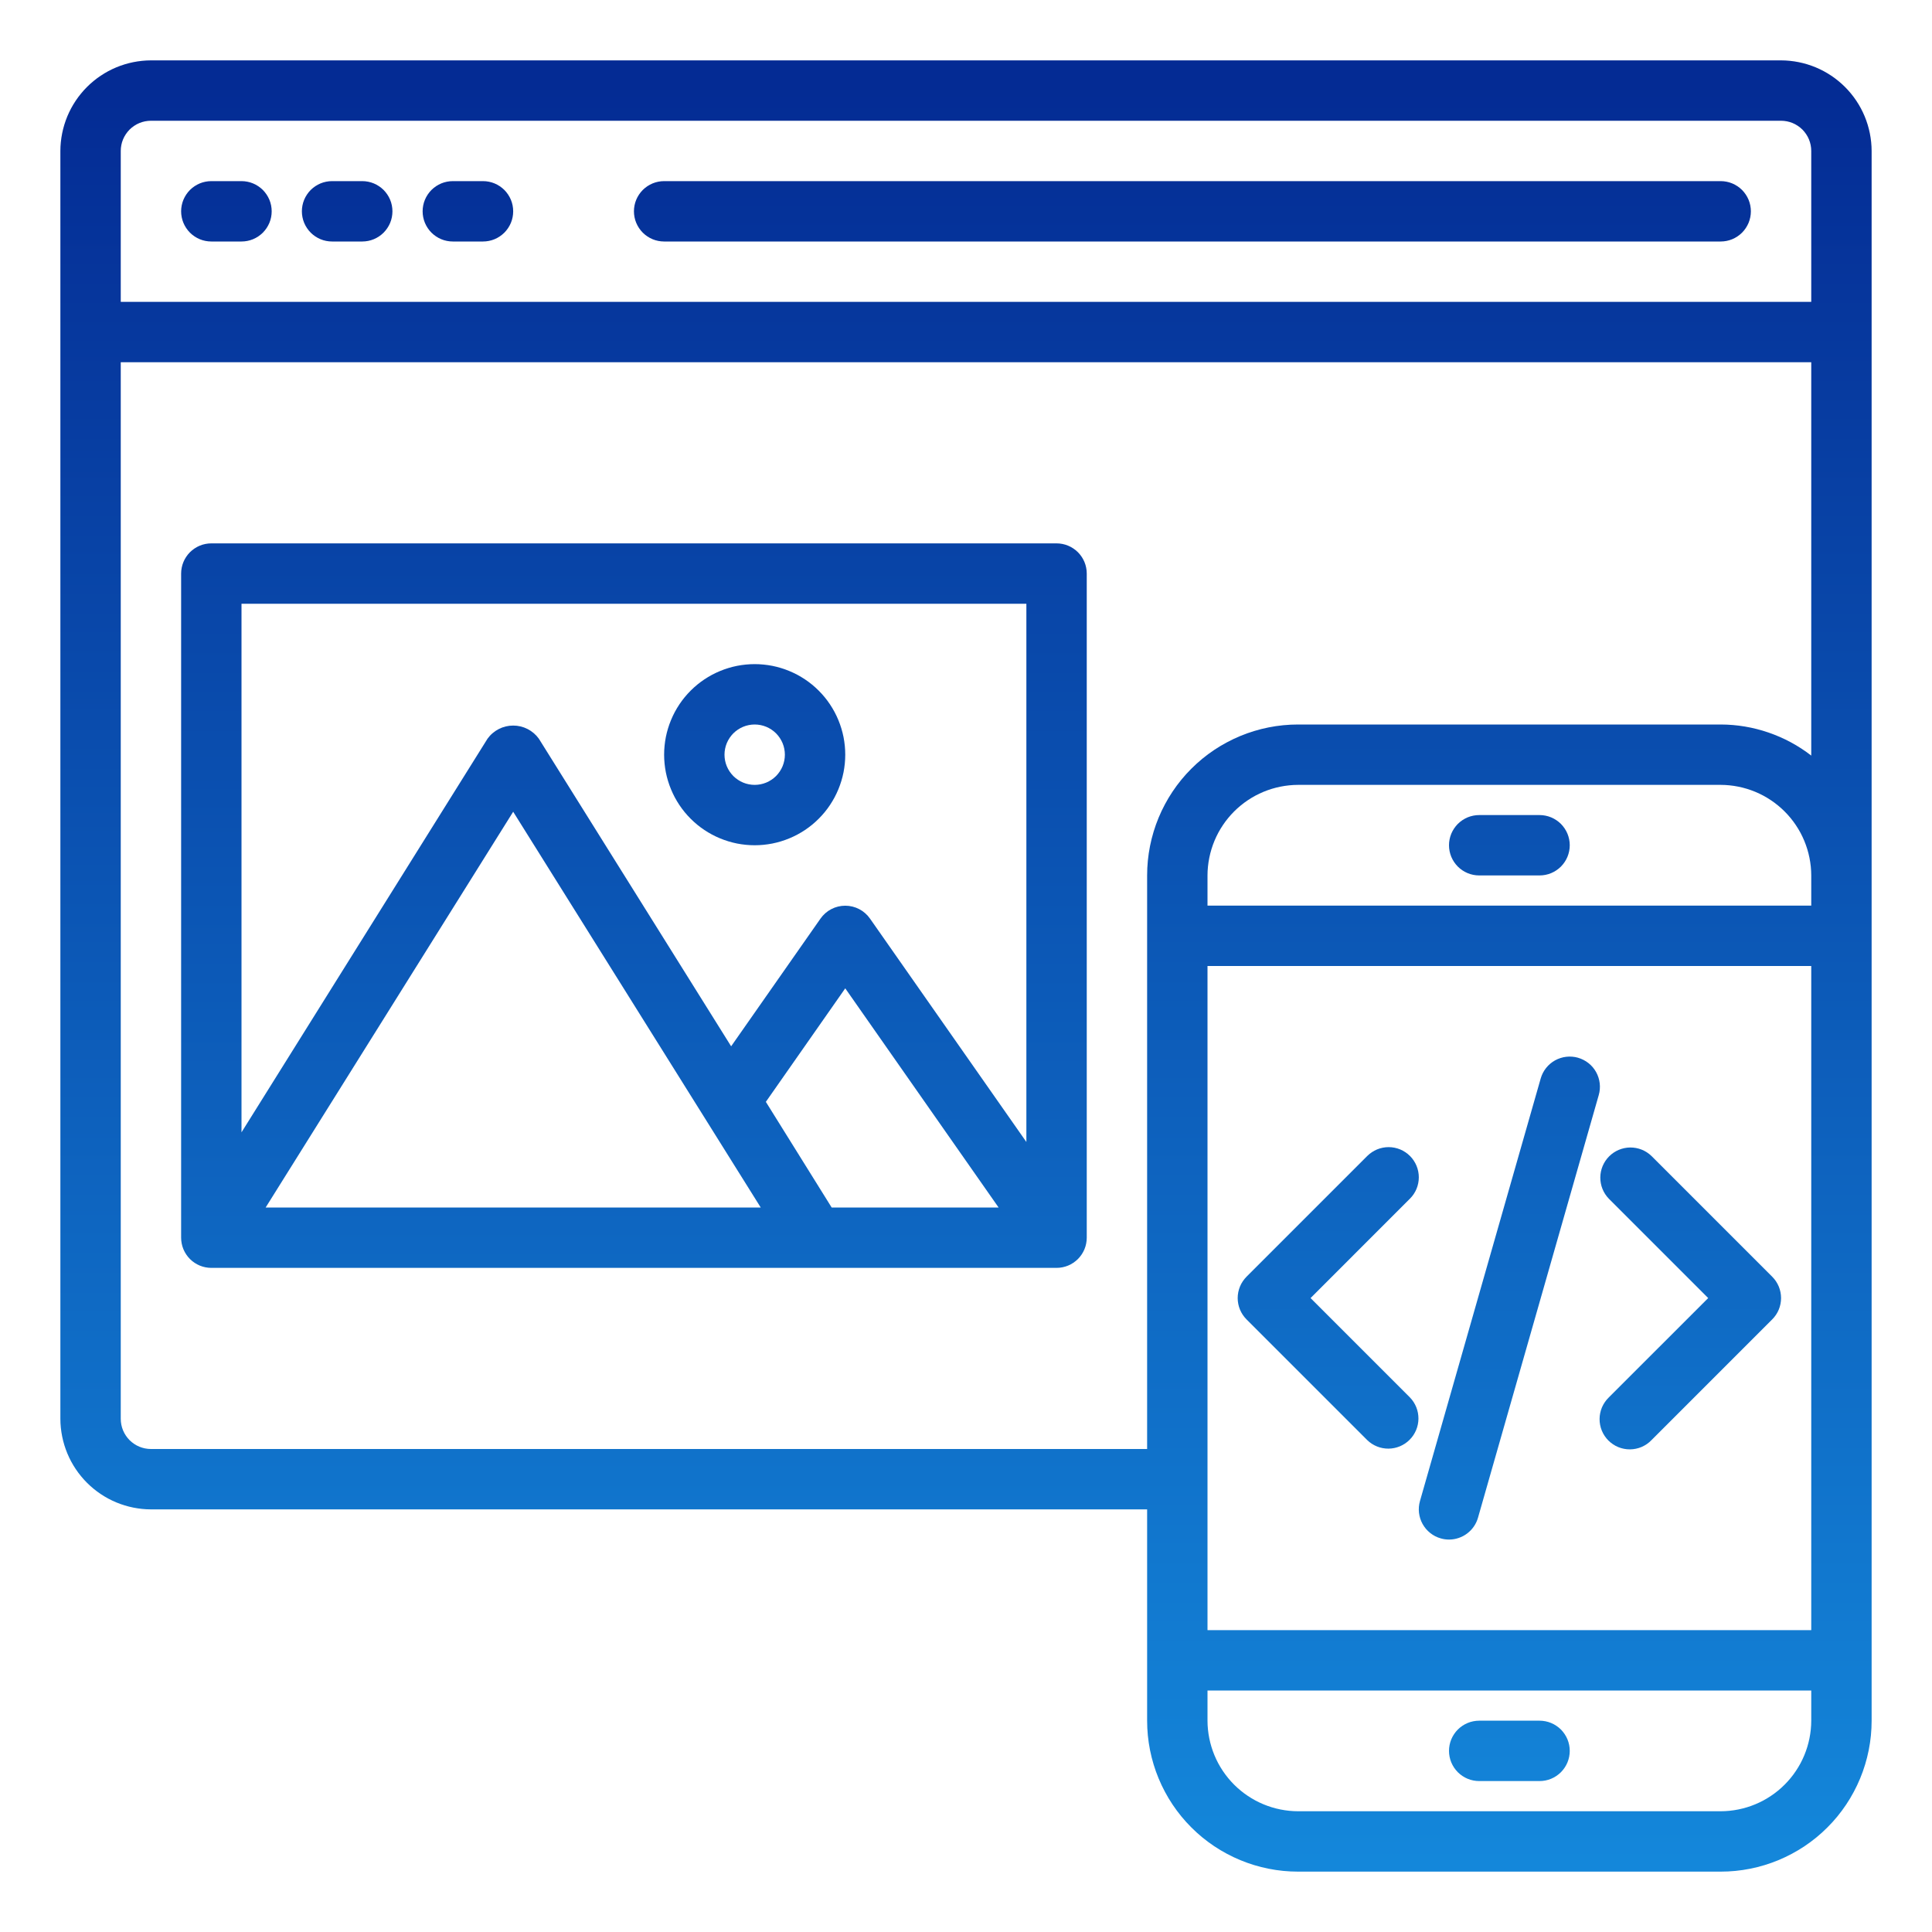<?xml version="1.0" encoding="UTF-8"?> <svg xmlns="http://www.w3.org/2000/svg" xmlns:xlink="http://www.w3.org/1999/xlink" width="500" zoomAndPan="magnify" viewBox="0 0 375 375" height="500" preserveAspectRatio="xMidYMid meet" version="1.0"><defs><clipPath id="55a2ae2c8c"><path d="M 11 11 L 364 11 L 364 364 L 11 364 Z M 11 11 " clip-rule="nonzero"></path></clipPath><clipPath id="f6389f8493"><path d="M 345.703 11.719 L 29.297 11.719 C 28.723 11.719 28.148 11.75 27.574 11.809 C 27.004 11.867 26.434 11.953 25.871 12.066 C 25.309 12.18 24.75 12.32 24.199 12.488 C 23.648 12.656 23.109 12.852 22.578 13.07 C 22.047 13.293 21.527 13.539 21.02 13.809 C 20.516 14.082 20.02 14.379 19.543 14.699 C 19.066 15.016 18.605 15.359 18.16 15.727 C 17.715 16.09 17.289 16.477 16.883 16.883 C 16.477 17.289 16.09 17.715 15.727 18.16 C 15.359 18.605 15.016 19.066 14.699 19.543 C 14.379 20.02 14.082 20.516 13.809 21.02 C 13.539 21.527 13.293 22.047 13.07 22.578 C 12.852 23.109 12.656 23.648 12.488 24.199 C 12.32 24.75 12.18 25.309 12.066 25.871 C 11.953 26.434 11.867 27.004 11.809 27.574 C 11.75 28.148 11.719 28.723 11.719 29.297 L 11.719 275.391 C 11.719 275.965 11.75 276.539 11.809 277.113 C 11.867 277.684 11.953 278.254 12.066 278.816 C 12.18 279.379 12.32 279.938 12.488 280.488 C 12.656 281.039 12.852 281.578 13.07 282.109 C 13.293 282.641 13.539 283.16 13.809 283.668 C 14.082 284.172 14.379 284.668 14.699 285.145 C 15.016 285.621 15.359 286.082 15.727 286.527 C 16.09 286.973 16.477 287.398 16.883 287.805 C 17.289 288.211 17.715 288.598 18.16 288.961 C 18.605 289.328 19.066 289.672 19.543 289.988 C 20.02 290.309 20.516 290.605 21.02 290.879 C 21.527 291.148 22.047 291.395 22.578 291.617 C 23.109 291.836 23.648 292.031 24.199 292.199 C 24.75 292.367 25.309 292.508 25.871 292.621 C 26.434 292.734 27.004 292.82 27.574 292.879 C 28.148 292.938 28.723 292.969 29.297 292.969 L 222.656 292.969 L 222.656 333.984 C 222.656 334.945 222.703 335.902 222.797 336.855 C 222.891 337.812 223.031 338.758 223.219 339.699 C 223.406 340.641 223.641 341.57 223.918 342.488 C 224.195 343.406 224.52 344.309 224.887 345.195 C 225.254 346.082 225.664 346.949 226.117 347.793 C 226.566 348.641 227.059 349.465 227.594 350.262 C 228.125 351.059 228.699 351.828 229.305 352.57 C 229.914 353.312 230.559 354.023 231.238 354.699 C 231.914 355.379 232.625 356.023 233.367 356.633 C 234.109 357.238 234.879 357.812 235.676 358.344 C 236.473 358.875 237.297 359.371 238.145 359.82 C 238.988 360.273 239.855 360.684 240.742 361.051 C 241.629 361.418 242.531 361.742 243.449 362.02 C 244.367 362.297 245.297 362.531 246.238 362.719 C 247.18 362.906 248.125 363.047 249.082 363.141 C 250.035 363.234 250.992 363.281 251.953 363.281 L 333.984 363.281 C 334.945 363.281 335.902 363.234 336.855 363.141 C 337.812 363.047 338.758 362.906 339.699 362.719 C 340.641 362.531 341.57 362.297 342.488 362.02 C 343.406 361.742 344.309 361.418 345.195 361.051 C 346.082 360.684 346.949 360.273 347.793 359.82 C 348.641 359.371 349.465 358.875 350.262 358.344 C 351.059 357.812 351.828 357.238 352.57 356.633 C 353.312 356.023 354.023 355.379 354.699 354.699 C 355.379 354.023 356.023 353.312 356.633 352.57 C 357.238 351.828 357.812 351.059 358.344 350.262 C 358.875 349.465 359.371 348.641 359.82 347.793 C 360.273 346.949 360.684 346.082 361.051 345.195 C 361.418 344.309 361.742 343.406 362.02 342.488 C 362.297 341.57 362.531 340.641 362.719 339.699 C 362.906 338.758 363.047 337.812 363.141 336.855 C 363.234 335.902 363.281 334.945 363.281 333.984 L 363.281 29.297 C 363.281 28.723 363.25 28.148 363.191 27.574 C 363.133 27.004 363.047 26.434 362.934 25.871 C 362.82 25.309 362.68 24.75 362.512 24.199 C 362.344 23.648 362.148 23.109 361.93 22.578 C 361.707 22.047 361.461 21.527 361.191 21.02 C 360.918 20.516 360.621 20.02 360.301 19.543 C 359.984 19.066 359.641 18.605 359.273 18.16 C 358.91 17.715 358.523 17.289 358.117 16.883 C 357.711 16.477 357.285 16.09 356.84 15.727 C 356.395 15.359 355.934 15.016 355.457 14.699 C 354.977 14.379 354.484 14.082 353.98 13.809 C 353.473 13.539 352.953 13.293 352.422 13.07 C 351.891 12.852 351.352 12.656 350.801 12.488 C 350.25 12.32 349.691 12.18 349.129 12.066 C 348.566 11.953 347.996 11.867 347.426 11.809 C 346.852 11.75 346.277 11.719 345.703 11.719 Z M 351.562 333.984 C 351.562 334.559 351.531 335.133 351.473 335.707 C 351.414 336.277 351.328 336.848 351.215 337.41 C 351.102 337.973 350.961 338.531 350.793 339.082 C 350.625 339.633 350.43 340.172 350.211 340.703 C 349.988 341.234 349.742 341.754 349.473 342.262 C 349.199 342.766 348.902 343.262 348.582 343.738 C 348.266 344.215 347.922 344.676 347.555 345.121 C 347.191 345.566 346.805 345.992 346.398 346.398 C 345.992 346.805 345.566 347.191 345.121 347.555 C 344.676 347.922 344.215 348.266 343.738 348.582 C 343.262 348.902 342.766 349.199 342.262 349.473 C 341.754 349.742 341.234 349.988 340.703 350.211 C 340.172 350.43 339.633 350.625 339.082 350.793 C 338.531 350.961 337.973 351.102 337.41 351.215 C 336.848 351.328 336.277 351.414 335.707 351.473 C 335.133 351.531 334.559 351.562 333.984 351.562 L 251.953 351.562 C 251.379 351.562 250.805 351.531 250.23 351.473 C 249.66 351.414 249.09 351.328 248.527 351.215 C 247.965 351.102 247.406 350.961 246.855 350.793 C 246.305 350.625 245.766 350.43 245.234 350.211 C 244.703 349.988 244.184 349.742 243.676 349.473 C 243.172 349.199 242.676 348.902 242.199 348.582 C 241.723 348.266 241.262 347.922 240.816 347.555 C 240.371 347.191 239.945 346.805 239.539 346.398 C 239.133 345.992 238.746 345.566 238.383 345.121 C 238.016 344.676 237.672 344.215 237.355 343.738 C 237.035 343.262 236.738 342.766 236.465 342.262 C 236.195 341.754 235.949 341.234 235.727 340.703 C 235.508 340.172 235.312 339.633 235.145 339.082 C 234.977 338.531 234.836 337.973 234.723 337.41 C 234.609 336.848 234.523 336.277 234.465 335.707 C 234.406 335.133 234.375 334.559 234.375 333.984 L 234.375 328.125 L 351.562 328.125 Z M 351.562 316.406 L 234.375 316.406 L 234.375 187.5 L 351.562 187.5 Z M 351.562 175.781 L 234.375 175.781 L 234.375 169.922 C 234.375 169.348 234.406 168.773 234.465 168.199 C 234.523 167.629 234.609 167.059 234.723 166.496 C 234.836 165.934 234.977 165.375 235.145 164.824 C 235.312 164.273 235.508 163.734 235.727 163.203 C 235.949 162.672 236.195 162.152 236.465 161.645 C 236.738 161.141 237.035 160.645 237.355 160.168 C 237.672 159.691 238.016 159.23 238.383 158.785 C 238.746 158.34 239.133 157.914 239.539 157.508 C 239.945 157.102 240.371 156.715 240.816 156.352 C 241.262 155.984 241.723 155.641 242.199 155.324 C 242.676 155.004 243.172 154.707 243.676 154.434 C 244.184 154.164 244.703 153.918 245.234 153.695 C 245.766 153.477 246.305 153.281 246.855 153.113 C 247.406 152.945 247.965 152.805 248.527 152.691 C 249.09 152.578 249.66 152.492 250.23 152.434 C 250.805 152.375 251.379 152.344 251.953 152.344 L 333.984 152.344 C 334.559 152.344 335.133 152.375 335.707 152.434 C 336.277 152.492 336.848 152.578 337.41 152.691 C 337.973 152.805 338.531 152.945 339.082 153.113 C 339.633 153.281 340.172 153.477 340.703 153.695 C 341.234 153.918 341.754 154.164 342.262 154.434 C 342.766 154.707 343.262 155.004 343.738 155.324 C 344.215 155.641 344.676 155.984 345.121 156.352 C 345.566 156.715 345.992 157.102 346.398 157.508 C 346.805 157.914 347.191 158.34 347.555 158.785 C 347.922 159.23 348.266 159.691 348.582 160.168 C 348.902 160.645 349.199 161.141 349.473 161.645 C 349.742 162.152 349.988 162.672 350.211 163.203 C 350.43 163.734 350.625 164.273 350.793 164.824 C 350.961 165.375 351.102 165.934 351.215 166.496 C 351.328 167.059 351.414 167.629 351.473 168.199 C 351.531 168.773 351.562 169.348 351.562 169.922 Z M 351.562 146.66 C 349.047 144.711 346.281 143.223 343.273 142.188 C 340.262 141.156 337.168 140.633 333.984 140.625 L 251.953 140.625 C 250.992 140.625 250.035 140.672 249.082 140.766 C 248.125 140.859 247.18 141 246.238 141.188 C 245.297 141.375 244.367 141.609 243.449 141.887 C 242.531 142.164 241.629 142.488 240.742 142.855 C 239.855 143.223 238.988 143.633 238.145 144.086 C 237.297 144.535 236.473 145.031 235.676 145.562 C 234.879 146.094 234.109 146.668 233.367 147.273 C 232.625 147.883 231.914 148.527 231.238 149.207 C 230.559 149.883 229.914 150.594 229.305 151.336 C 228.699 152.078 228.125 152.848 227.594 153.645 C 227.062 154.441 226.566 155.266 226.117 156.113 C 225.664 156.957 225.254 157.824 224.887 158.711 C 224.52 159.598 224.195 160.5 223.918 161.418 C 223.641 162.336 223.406 163.266 223.219 164.207 C 223.031 165.148 222.891 166.094 222.797 167.051 C 222.703 168.004 222.656 168.961 222.656 169.922 L 222.656 281.25 L 29.297 281.25 C 28.914 281.25 28.531 281.211 28.152 281.137 C 27.777 281.062 27.41 280.949 27.055 280.805 C 26.699 280.656 26.363 280.477 26.043 280.262 C 25.723 280.047 25.426 279.805 25.152 279.535 C 24.883 279.262 24.641 278.965 24.426 278.645 C 24.211 278.324 24.031 277.988 23.883 277.633 C 23.734 277.277 23.625 276.91 23.551 276.535 C 23.477 276.156 23.438 275.773 23.438 275.391 L 23.438 70.312 L 351.562 70.312 Z M 351.562 58.594 L 23.438 58.594 L 23.438 29.297 C 23.438 28.914 23.477 28.531 23.551 28.152 C 23.625 27.777 23.734 27.41 23.883 27.055 C 24.031 26.699 24.211 26.363 24.426 26.043 C 24.641 25.723 24.883 25.426 25.152 25.152 C 25.426 24.883 25.723 24.641 26.043 24.426 C 26.363 24.211 26.699 24.031 27.055 23.883 C 27.41 23.734 27.777 23.625 28.152 23.551 C 28.531 23.477 28.914 23.438 29.297 23.438 L 345.703 23.438 C 346.086 23.438 346.469 23.477 346.848 23.551 C 347.223 23.625 347.59 23.734 347.945 23.883 C 348.301 24.031 348.637 24.211 348.957 24.426 C 349.277 24.641 349.574 24.883 349.848 25.152 C 350.117 25.426 350.359 25.723 350.574 26.043 C 350.789 26.363 350.969 26.699 351.117 27.055 C 351.262 27.41 351.375 27.777 351.449 28.152 C 351.523 28.531 351.562 28.914 351.562 29.297 Z M 351.562 58.594 " clip-rule="nonzero"></path></clipPath><linearGradient x1="32" gradientTransform="matrix(5.859, 0, 0, 5.859, 0, 0)" y1="62" x2="32" gradientUnits="userSpaceOnUse" y2="2" id="3418cb9101"><stop stop-opacity="1" stop-color="rgb(7.739%, 52.943%, 85.628%)" offset="0"></stop><stop stop-opacity="1" stop-color="rgb(7.715%, 52.8%, 85.518%)" offset="0.008"></stop><stop stop-opacity="1" stop-color="rgb(7.666%, 52.515%, 85.298%)" offset="0.016"></stop><stop stop-opacity="1" stop-color="rgb(7.617%, 52.229%, 85.078%)" offset="0.023"></stop><stop stop-opacity="1" stop-color="rgb(7.568%, 51.942%, 84.859%)" offset="0.031"></stop><stop stop-opacity="1" stop-color="rgb(7.52%, 51.657%, 84.641%)" offset="0.039"></stop><stop stop-opacity="1" stop-color="rgb(7.471%, 51.37%, 84.421%)" offset="0.047"></stop><stop stop-opacity="1" stop-color="rgb(7.422%, 51.085%, 84.201%)" offset="0.055"></stop><stop stop-opacity="1" stop-color="rgb(7.373%, 50.798%, 83.983%)" offset="0.062"></stop><stop stop-opacity="1" stop-color="rgb(7.324%, 50.513%, 83.763%)" offset="0.07"></stop><stop stop-opacity="1" stop-color="rgb(7.275%, 50.226%, 83.543%)" offset="0.078"></stop><stop stop-opacity="1" stop-color="rgb(7.227%, 49.94%, 83.325%)" offset="0.086"></stop><stop stop-opacity="1" stop-color="rgb(7.178%, 49.654%, 83.105%)" offset="0.094"></stop><stop stop-opacity="1" stop-color="rgb(7.129%, 49.368%, 82.886%)" offset="0.102"></stop><stop stop-opacity="1" stop-color="rgb(7.082%, 49.081%, 82.668%)" offset="0.109"></stop><stop stop-opacity="1" stop-color="rgb(7.033%, 48.796%, 82.448%)" offset="0.117"></stop><stop stop-opacity="1" stop-color="rgb(6.984%, 48.509%, 82.228%)" offset="0.125"></stop><stop stop-opacity="1" stop-color="rgb(6.935%, 48.224%, 82.01%)" offset="0.133"></stop><stop stop-opacity="1" stop-color="rgb(6.886%, 47.939%, 81.79%)" offset="0.141"></stop><stop stop-opacity="1" stop-color="rgb(6.837%, 47.652%, 81.57%)" offset="0.148"></stop><stop stop-opacity="1" stop-color="rgb(6.789%, 47.366%, 81.351%)" offset="0.156"></stop><stop stop-opacity="1" stop-color="rgb(6.74%, 47.079%, 81.133%)" offset="0.164"></stop><stop stop-opacity="1" stop-color="rgb(6.691%, 46.794%, 80.913%)" offset="0.172"></stop><stop stop-opacity="1" stop-color="rgb(6.642%, 46.507%, 80.693%)" offset="0.18"></stop><stop stop-opacity="1" stop-color="rgb(6.593%, 46.222%, 80.475%)" offset="0.188"></stop><stop stop-opacity="1" stop-color="rgb(6.544%, 45.935%, 80.255%)" offset="0.195"></stop><stop stop-opacity="1" stop-color="rgb(6.496%, 45.65%, 80.035%)" offset="0.203"></stop><stop stop-opacity="1" stop-color="rgb(6.447%, 45.363%, 79.817%)" offset="0.211"></stop><stop stop-opacity="1" stop-color="rgb(6.4%, 45.078%, 79.597%)" offset="0.219"></stop><stop stop-opacity="1" stop-color="rgb(6.351%, 44.791%, 79.378%)" offset="0.227"></stop><stop stop-opacity="1" stop-color="rgb(6.302%, 44.505%, 79.16%)" offset="0.234"></stop><stop stop-opacity="1" stop-color="rgb(6.253%, 44.218%, 78.94%)" offset="0.242"></stop><stop stop-opacity="1" stop-color="rgb(6.204%, 43.933%, 78.72%)" offset="0.25"></stop><stop stop-opacity="1" stop-color="rgb(6.155%, 43.648%, 78.5%)" offset="0.258"></stop><stop stop-opacity="1" stop-color="rgb(6.107%, 43.361%, 78.282%)" offset="0.266"></stop><stop stop-opacity="1" stop-color="rgb(6.058%, 43.076%, 78.062%)" offset="0.273"></stop><stop stop-opacity="1" stop-color="rgb(6.009%, 42.789%, 77.843%)" offset="0.281"></stop><stop stop-opacity="1" stop-color="rgb(5.96%, 42.503%, 77.625%)" offset="0.289"></stop><stop stop-opacity="1" stop-color="rgb(5.911%, 42.216%, 77.405%)" offset="0.297"></stop><stop stop-opacity="1" stop-color="rgb(5.862%, 41.931%, 77.185%)" offset="0.305"></stop><stop stop-opacity="1" stop-color="rgb(5.814%, 41.644%, 76.967%)" offset="0.312"></stop><stop stop-opacity="1" stop-color="rgb(5.765%, 41.359%, 76.747%)" offset="0.32"></stop><stop stop-opacity="1" stop-color="rgb(5.717%, 41.072%, 76.527%)" offset="0.328"></stop><stop stop-opacity="1" stop-color="rgb(5.669%, 40.787%, 76.309%)" offset="0.336"></stop><stop stop-opacity="1" stop-color="rgb(5.62%, 40.5%, 76.089%)" offset="0.344"></stop><stop stop-opacity="1" stop-color="rgb(5.571%, 40.215%, 75.87%)" offset="0.352"></stop><stop stop-opacity="1" stop-color="rgb(5.522%, 39.929%, 75.652%)" offset="0.359"></stop><stop stop-opacity="1" stop-color="rgb(5.473%, 39.642%, 75.432%)" offset="0.367"></stop><stop stop-opacity="1" stop-color="rgb(5.425%, 39.357%, 75.212%)" offset="0.375"></stop><stop stop-opacity="1" stop-color="rgb(5.376%, 39.07%, 74.992%)" offset="0.383"></stop><stop stop-opacity="1" stop-color="rgb(5.327%, 38.785%, 74.774%)" offset="0.391"></stop><stop stop-opacity="1" stop-color="rgb(5.278%, 38.498%, 74.554%)" offset="0.398"></stop><stop stop-opacity="1" stop-color="rgb(5.229%, 38.213%, 74.335%)" offset="0.406"></stop><stop stop-opacity="1" stop-color="rgb(5.18%, 37.926%, 74.117%)" offset="0.414"></stop><stop stop-opacity="1" stop-color="rgb(5.132%, 37.64%, 73.897%)" offset="0.422"></stop><stop stop-opacity="1" stop-color="rgb(5.083%, 37.354%, 73.677%)" offset="0.43"></stop><stop stop-opacity="1" stop-color="rgb(5.034%, 37.068%, 73.459%)" offset="0.438"></stop><stop stop-opacity="1" stop-color="rgb(4.987%, 36.781%, 73.239%)" offset="0.445"></stop><stop stop-opacity="1" stop-color="rgb(4.938%, 36.496%, 73.019%)" offset="0.453"></stop><stop stop-opacity="1" stop-color="rgb(4.889%, 36.209%, 72.801%)" offset="0.461"></stop><stop stop-opacity="1" stop-color="rgb(4.84%, 35.924%, 72.581%)" offset="0.469"></stop><stop stop-opacity="1" stop-color="rgb(4.791%, 35.638%, 72.362%)" offset="0.477"></stop><stop stop-opacity="1" stop-color="rgb(4.742%, 35.352%, 72.144%)" offset="0.484"></stop><stop stop-opacity="1" stop-color="rgb(4.694%, 35.066%, 71.924%)" offset="0.492"></stop><stop stop-opacity="1" stop-color="rgb(4.645%, 34.779%, 71.704%)" offset="0.5"></stop><stop stop-opacity="1" stop-color="rgb(4.596%, 34.494%, 71.484%)" offset="0.508"></stop><stop stop-opacity="1" stop-color="rgb(4.547%, 34.207%, 71.266%)" offset="0.516"></stop><stop stop-opacity="1" stop-color="rgb(4.498%, 33.922%, 71.046%)" offset="0.523"></stop><stop stop-opacity="1" stop-color="rgb(4.449%, 33.635%, 70.827%)" offset="0.531"></stop><stop stop-opacity="1" stop-color="rgb(4.401%, 33.35%, 70.609%)" offset="0.539"></stop><stop stop-opacity="1" stop-color="rgb(4.352%, 33.063%, 70.389%)" offset="0.547"></stop><stop stop-opacity="1" stop-color="rgb(4.305%, 32.777%, 70.169%)" offset="0.555"></stop><stop stop-opacity="1" stop-color="rgb(4.256%, 32.491%, 69.951%)" offset="0.562"></stop><stop stop-opacity="1" stop-color="rgb(4.207%, 32.205%, 69.731%)" offset="0.57"></stop><stop stop-opacity="1" stop-color="rgb(4.158%, 31.92%, 69.511%)" offset="0.578"></stop><stop stop-opacity="1" stop-color="rgb(4.109%, 31.633%, 69.293%)" offset="0.586"></stop><stop stop-opacity="1" stop-color="rgb(4.06%, 31.348%, 69.073%)" offset="0.594"></stop><stop stop-opacity="1" stop-color="rgb(4.012%, 31.061%, 68.854%)" offset="0.602"></stop><stop stop-opacity="1" stop-color="rgb(3.963%, 30.775%, 68.634%)" offset="0.609"></stop><stop stop-opacity="1" stop-color="rgb(3.914%, 30.489%, 68.416%)" offset="0.617"></stop><stop stop-opacity="1" stop-color="rgb(3.865%, 30.203%, 68.196%)" offset="0.625"></stop><stop stop-opacity="1" stop-color="rgb(3.816%, 29.916%, 67.976%)" offset="0.633"></stop><stop stop-opacity="1" stop-color="rgb(3.767%, 29.631%, 67.758%)" offset="0.641"></stop><stop stop-opacity="1" stop-color="rgb(3.719%, 29.344%, 67.538%)" offset="0.648"></stop><stop stop-opacity="1" stop-color="rgb(3.67%, 29.059%, 67.319%)" offset="0.656"></stop><stop stop-opacity="1" stop-color="rgb(3.621%, 28.772%, 67.101%)" offset="0.664"></stop><stop stop-opacity="1" stop-color="rgb(3.574%, 28.487%, 66.881%)" offset="0.672"></stop><stop stop-opacity="1" stop-color="rgb(3.525%, 28.2%, 66.661%)" offset="0.68"></stop><stop stop-opacity="1" stop-color="rgb(3.476%, 27.914%, 66.443%)" offset="0.688"></stop><stop stop-opacity="1" stop-color="rgb(3.427%, 27.629%, 66.223%)" offset="0.695"></stop><stop stop-opacity="1" stop-color="rgb(3.378%, 27.342%, 66.003%)" offset="0.703"></stop><stop stop-opacity="1" stop-color="rgb(3.329%, 27.057%, 65.785%)" offset="0.711"></stop><stop stop-opacity="1" stop-color="rgb(3.281%, 26.77%, 65.565%)" offset="0.719"></stop><stop stop-opacity="1" stop-color="rgb(3.232%, 26.485%, 65.346%)" offset="0.727"></stop><stop stop-opacity="1" stop-color="rgb(3.183%, 26.198%, 65.126%)" offset="0.734"></stop><stop stop-opacity="1" stop-color="rgb(3.134%, 25.912%, 64.908%)" offset="0.742"></stop><stop stop-opacity="1" stop-color="rgb(3.085%, 25.626%, 64.688%)" offset="0.75"></stop><stop stop-opacity="1" stop-color="rgb(3.036%, 25.34%, 64.468%)" offset="0.758"></stop><stop stop-opacity="1" stop-color="rgb(2.988%, 25.053%, 64.25%)" offset="0.766"></stop><stop stop-opacity="1" stop-color="rgb(2.939%, 24.768%, 64.03%)" offset="0.773"></stop><stop stop-opacity="1" stop-color="rgb(2.892%, 24.481%, 63.811%)" offset="0.781"></stop><stop stop-opacity="1" stop-color="rgb(2.843%, 24.196%, 63.593%)" offset="0.789"></stop><stop stop-opacity="1" stop-color="rgb(2.794%, 23.911%, 63.373%)" offset="0.797"></stop><stop stop-opacity="1" stop-color="rgb(2.745%, 23.624%, 63.153%)" offset="0.805"></stop><stop stop-opacity="1" stop-color="rgb(2.696%, 23.338%, 62.935%)" offset="0.812"></stop><stop stop-opacity="1" stop-color="rgb(2.647%, 23.051%, 62.715%)" offset="0.82"></stop><stop stop-opacity="1" stop-color="rgb(2.599%, 22.766%, 62.495%)" offset="0.828"></stop><stop stop-opacity="1" stop-color="rgb(2.55%, 22.479%, 62.277%)" offset="0.836"></stop><stop stop-opacity="1" stop-color="rgb(2.501%, 22.194%, 62.057%)" offset="0.844"></stop><stop stop-opacity="1" stop-color="rgb(2.452%, 21.907%, 61.838%)" offset="0.852"></stop><stop stop-opacity="1" stop-color="rgb(2.403%, 21.622%, 61.618%)" offset="0.859"></stop><stop stop-opacity="1" stop-color="rgb(2.354%, 21.335%, 61.4%)" offset="0.867"></stop><stop stop-opacity="1" stop-color="rgb(2.306%, 21.049%, 61.18%)" offset="0.875"></stop><stop stop-opacity="1" stop-color="rgb(2.257%, 20.763%, 60.96%)" offset="0.883"></stop><stop stop-opacity="1" stop-color="rgb(2.208%, 20.477%, 60.742%)" offset="0.891"></stop><stop stop-opacity="1" stop-color="rgb(2.161%, 20.19%, 60.522%)" offset="0.898"></stop><stop stop-opacity="1" stop-color="rgb(2.112%, 19.905%, 60.303%)" offset="0.906"></stop><stop stop-opacity="1" stop-color="rgb(2.063%, 19.62%, 60.085%)" offset="0.914"></stop><stop stop-opacity="1" stop-color="rgb(2.014%, 19.333%, 59.865%)" offset="0.922"></stop><stop stop-opacity="1" stop-color="rgb(1.965%, 19.048%, 59.645%)" offset="0.93"></stop><stop stop-opacity="1" stop-color="rgb(1.917%, 18.761%, 59.427%)" offset="0.938"></stop><stop stop-opacity="1" stop-color="rgb(1.868%, 18.475%, 59.207%)" offset="0.945"></stop><stop stop-opacity="1" stop-color="rgb(1.819%, 18.188%, 58.987%)" offset="0.953"></stop><stop stop-opacity="1" stop-color="rgb(1.77%, 17.903%, 58.769%)" offset="0.961"></stop><stop stop-opacity="1" stop-color="rgb(1.721%, 17.616%, 58.55%)" offset="0.969"></stop><stop stop-opacity="1" stop-color="rgb(1.672%, 17.331%, 58.33%)" offset="0.977"></stop><stop stop-opacity="1" stop-color="rgb(1.624%, 17.044%, 58.11%)" offset="0.984"></stop><stop stop-opacity="1" stop-color="rgb(1.599%, 16.901%, 58%)" offset="1"></stop></linearGradient><clipPath id="b23fe18e73"><path d="M 35 35 L 53 35 L 53 47 L 35 47 Z M 35 35 " clip-rule="nonzero"></path></clipPath><clipPath id="5cd7f3eb1c"><path d="M 46.875 35.156 L 41.016 35.156 C 40.633 35.156 40.25 35.195 39.871 35.27 C 39.496 35.344 39.129 35.453 38.773 35.602 C 38.418 35.75 38.082 35.93 37.762 36.145 C 37.441 36.359 37.145 36.602 36.871 36.871 C 36.602 37.145 36.359 37.441 36.145 37.762 C 35.93 38.082 35.75 38.418 35.602 38.773 C 35.453 39.129 35.344 39.496 35.27 39.871 C 35.195 40.25 35.156 40.633 35.156 41.016 C 35.156 41.398 35.195 41.781 35.27 42.16 C 35.344 42.535 35.453 42.902 35.602 43.258 C 35.75 43.613 35.93 43.949 36.145 44.27 C 36.359 44.59 36.602 44.887 36.871 45.16 C 37.145 45.43 37.441 45.672 37.762 45.887 C 38.082 46.102 38.418 46.281 38.773 46.43 C 39.129 46.578 39.496 46.688 39.871 46.762 C 40.25 46.836 40.633 46.875 41.016 46.875 L 46.875 46.875 C 47.258 46.875 47.641 46.836 48.02 46.762 C 48.395 46.688 48.762 46.578 49.117 46.43 C 49.473 46.281 49.809 46.102 50.129 45.887 C 50.449 45.672 50.746 45.43 51.02 45.16 C 51.289 44.887 51.531 44.59 51.746 44.27 C 51.961 43.949 52.141 43.613 52.289 43.258 C 52.438 42.902 52.547 42.535 52.621 42.16 C 52.695 41.781 52.734 41.398 52.734 41.016 C 52.734 40.633 52.695 40.25 52.621 39.871 C 52.547 39.496 52.438 39.129 52.289 38.773 C 52.141 38.418 51.961 38.082 51.746 37.762 C 51.531 37.441 51.289 37.145 51.02 36.871 C 50.746 36.602 50.449 36.359 50.129 36.145 C 49.809 35.93 49.473 35.75 49.117 35.602 C 48.762 35.453 48.395 35.344 48.02 35.27 C 47.641 35.195 47.258 35.156 46.875 35.156 Z M 46.875 35.156 " clip-rule="nonzero"></path></clipPath><linearGradient x1="7.5" gradientTransform="matrix(5.859, 0, 0, 5.859, 0, 0)" y1="8" x2="7.5" gradientUnits="userSpaceOnUse" y2="6" id="953ccc3361"><stop stop-opacity="1" stop-color="rgb(2.126%, 19.992%, 60.37%)" offset="0"></stop><stop stop-opacity="1" stop-color="rgb(2.1%, 19.839%, 60.252%)" offset="0.25"></stop><stop stop-opacity="1" stop-color="rgb(2.048%, 19.534%, 60.017%)" offset="0.5"></stop><stop stop-opacity="1" stop-color="rgb(1.996%, 19.229%, 59.784%)" offset="0.75"></stop><stop stop-opacity="1" stop-color="rgb(1.944%, 18.924%, 59.55%)" offset="1"></stop></linearGradient><clipPath id="0e9a26b09b"><path d="M 58 35 L 77 35 L 77 47 L 58 47 Z M 58 35 " clip-rule="nonzero"></path></clipPath><clipPath id="fffe56b26a"><path d="M 70.312 35.156 L 64.453 35.156 C 64.07 35.156 63.688 35.195 63.309 35.27 C 62.934 35.344 62.566 35.453 62.211 35.602 C 61.855 35.75 61.52 35.93 61.199 36.145 C 60.879 36.359 60.582 36.602 60.309 36.871 C 60.039 37.145 59.797 37.441 59.582 37.762 C 59.367 38.082 59.188 38.418 59.039 38.773 C 58.891 39.129 58.781 39.496 58.707 39.871 C 58.633 40.25 58.594 40.633 58.594 41.016 C 58.594 41.398 58.633 41.781 58.707 42.16 C 58.781 42.535 58.891 42.902 59.039 43.258 C 59.188 43.613 59.367 43.949 59.582 44.27 C 59.797 44.59 60.039 44.887 60.309 45.16 C 60.582 45.43 60.879 45.672 61.199 45.887 C 61.52 46.102 61.855 46.281 62.211 46.43 C 62.566 46.578 62.934 46.688 63.309 46.762 C 63.688 46.836 64.07 46.875 64.453 46.875 L 70.312 46.875 C 70.695 46.875 71.078 46.836 71.457 46.762 C 71.832 46.688 72.199 46.578 72.555 46.43 C 72.91 46.281 73.246 46.102 73.566 45.887 C 73.887 45.672 74.184 45.43 74.457 45.16 C 74.727 44.887 74.969 44.59 75.184 44.27 C 75.398 43.949 75.578 43.613 75.727 43.258 C 75.875 42.902 75.984 42.535 76.059 42.16 C 76.133 41.781 76.172 41.398 76.172 41.016 C 76.172 40.633 76.133 40.25 76.059 39.871 C 75.984 39.496 75.875 39.129 75.727 38.773 C 75.578 38.418 75.398 38.082 75.184 37.762 C 74.969 37.441 74.727 37.145 74.457 36.871 C 74.184 36.602 73.887 36.359 73.566 36.145 C 73.246 35.93 72.91 35.75 72.555 35.602 C 72.199 35.453 71.832 35.344 71.457 35.27 C 71.078 35.195 70.695 35.156 70.312 35.156 Z M 70.312 35.156 " clip-rule="nonzero"></path></clipPath><linearGradient x1="11.5" gradientTransform="matrix(5.859, 0, 0, 5.859, 0, 0)" y1="8" x2="11.5" gradientUnits="userSpaceOnUse" y2="6" id="4ff1938919"><stop stop-opacity="1" stop-color="rgb(2.126%, 19.992%, 60.37%)" offset="0"></stop><stop stop-opacity="1" stop-color="rgb(2.1%, 19.839%, 60.252%)" offset="0.25"></stop><stop stop-opacity="1" stop-color="rgb(2.048%, 19.534%, 60.017%)" offset="0.5"></stop><stop stop-opacity="1" stop-color="rgb(1.996%, 19.229%, 59.784%)" offset="0.75"></stop><stop stop-opacity="1" stop-color="rgb(1.944%, 18.924%, 59.55%)" offset="1"></stop></linearGradient><clipPath id="32324b51b1"><path d="M 82 35 L 100 35 L 100 47 L 82 47 Z M 82 35 " clip-rule="nonzero"></path></clipPath><clipPath id="9963603586"><path d="M 93.75 35.156 L 87.891 35.156 C 87.508 35.156 87.125 35.195 86.746 35.27 C 86.371 35.344 86.004 35.453 85.648 35.602 C 85.293 35.75 84.957 35.93 84.637 36.145 C 84.316 36.359 84.02 36.602 83.746 36.871 C 83.477 37.145 83.234 37.441 83.02 37.762 C 82.805 38.082 82.625 38.418 82.477 38.773 C 82.328 39.129 82.219 39.496 82.145 39.871 C 82.07 40.25 82.031 40.633 82.031 41.016 C 82.031 41.398 82.07 41.781 82.145 42.16 C 82.219 42.535 82.328 42.902 82.477 43.258 C 82.625 43.613 82.805 43.949 83.02 44.27 C 83.234 44.59 83.477 44.887 83.746 45.16 C 84.02 45.43 84.316 45.672 84.637 45.887 C 84.957 46.102 85.293 46.281 85.648 46.43 C 86.004 46.578 86.371 46.688 86.746 46.762 C 87.125 46.836 87.508 46.875 87.891 46.875 L 93.75 46.875 C 94.133 46.875 94.516 46.836 94.895 46.762 C 95.27 46.688 95.637 46.578 95.992 46.43 C 96.348 46.281 96.684 46.102 97.004 45.887 C 97.324 45.672 97.621 45.43 97.895 45.16 C 98.164 44.887 98.406 44.59 98.621 44.27 C 98.836 43.949 99.016 43.613 99.164 43.258 C 99.312 42.902 99.422 42.535 99.496 42.16 C 99.57 41.781 99.609 41.398 99.609 41.016 C 99.609 40.633 99.57 40.25 99.496 39.871 C 99.422 39.496 99.312 39.129 99.164 38.773 C 99.016 38.418 98.836 38.082 98.621 37.762 C 98.406 37.441 98.164 37.145 97.895 36.871 C 97.621 36.602 97.324 36.359 97.004 36.145 C 96.684 35.93 96.348 35.75 95.992 35.602 C 95.637 35.453 95.27 35.344 94.895 35.27 C 94.516 35.195 94.133 35.156 93.75 35.156 Z M 93.75 35.156 " clip-rule="nonzero"></path></clipPath><linearGradient x1="15.5" gradientTransform="matrix(5.859, 0, 0, 5.859, 0, 0)" y1="8" x2="15.5" gradientUnits="userSpaceOnUse" y2="6" id="43d655f3e4"><stop stop-opacity="1" stop-color="rgb(2.126%, 19.992%, 60.37%)" offset="0"></stop><stop stop-opacity="1" stop-color="rgb(2.1%, 19.839%, 60.252%)" offset="0.25"></stop><stop stop-opacity="1" stop-color="rgb(2.048%, 19.534%, 60.017%)" offset="0.5"></stop><stop stop-opacity="1" stop-color="rgb(1.996%, 19.229%, 59.784%)" offset="0.75"></stop><stop stop-opacity="1" stop-color="rgb(1.944%, 18.924%, 59.55%)" offset="1"></stop></linearGradient><clipPath id="c98e145fa5"><path d="M 35 105 L 211 105 L 211 247 L 35 247 Z M 35 105 " clip-rule="nonzero"></path></clipPath><clipPath id="b5c145f961"><path d="M 205.078 105.469 L 41.016 105.469 C 40.633 105.469 40.25 105.508 39.871 105.582 C 39.496 105.656 39.129 105.766 38.773 105.914 C 38.418 106.062 38.082 106.242 37.762 106.457 C 37.441 106.672 37.145 106.914 36.871 107.184 C 36.602 107.457 36.359 107.754 36.145 108.074 C 35.93 108.395 35.75 108.73 35.602 109.086 C 35.453 109.441 35.344 109.809 35.27 110.184 C 35.195 110.562 35.156 110.945 35.156 111.328 L 35.156 240.234 C 35.156 240.617 35.195 241 35.27 241.379 C 35.344 241.754 35.453 242.121 35.602 242.477 C 35.75 242.832 35.93 243.168 36.145 243.488 C 36.359 243.809 36.602 244.105 36.871 244.379 C 37.145 244.648 37.441 244.891 37.762 245.105 C 38.082 245.32 38.418 245.5 38.773 245.648 C 39.129 245.793 39.496 245.906 39.871 245.98 C 40.25 246.055 40.633 246.094 41.016 246.094 L 205.078 246.094 C 205.461 246.094 205.844 246.055 206.223 245.98 C 206.598 245.906 206.965 245.793 207.32 245.648 C 207.676 245.5 208.012 245.32 208.332 245.105 C 208.652 244.891 208.949 244.648 209.223 244.379 C 209.492 244.105 209.734 243.809 209.949 243.488 C 210.164 243.168 210.344 242.832 210.492 242.477 C 210.641 242.121 210.75 241.754 210.824 241.379 C 210.898 241 210.938 240.617 210.938 240.234 L 210.938 111.328 C 210.938 110.945 210.898 110.562 210.824 110.184 C 210.75 109.809 210.641 109.441 210.492 109.086 C 210.344 108.73 210.164 108.395 209.949 108.074 C 209.734 107.754 209.492 107.457 209.223 107.184 C 208.949 106.914 208.652 106.672 208.332 106.457 C 208.012 106.242 207.676 106.062 207.32 105.914 C 206.965 105.766 206.598 105.656 206.223 105.582 C 205.844 105.508 205.461 105.469 205.078 105.469 Z M 51.562 234.375 L 99.609 157.559 L 147.656 234.375 Z M 161.426 234.375 L 148.652 213.867 L 164.062 191.836 L 193.828 234.375 Z M 199.219 221.66 L 168.867 178.301 C 168.598 177.914 168.285 177.566 167.93 177.254 C 167.578 176.941 167.191 176.676 166.773 176.461 C 166.355 176.242 165.914 176.074 165.457 175.965 C 165 175.852 164.535 175.797 164.062 175.797 C 163.59 175.797 163.125 175.852 162.668 175.965 C 162.211 176.074 161.77 176.242 161.352 176.461 C 160.934 176.676 160.547 176.941 160.195 177.254 C 159.84 177.566 159.527 177.914 159.258 178.301 L 141.914 203.086 L 104.59 143.379 C 104.305 142.984 103.98 142.629 103.609 142.312 C 103.242 141.996 102.84 141.727 102.406 141.504 C 101.973 141.281 101.52 141.113 101.047 141 C 100.574 140.887 100.098 140.832 99.609 140.832 C 99.125 140.832 98.645 140.887 98.172 141 C 97.699 141.113 97.246 141.281 96.812 141.504 C 96.379 141.727 95.977 141.996 95.609 142.312 C 95.238 142.629 94.914 142.984 94.629 143.379 L 46.875 219.785 L 46.875 117.188 L 199.219 117.188 Z M 199.219 221.66 " clip-rule="nonzero"></path></clipPath><linearGradient x1="21" gradientTransform="matrix(5.859, 0, 0, 5.859, 0, 0)" y1="42" x2="21" gradientUnits="userSpaceOnUse" y2="18" id="3aca71a642"><stop stop-opacity="1" stop-color="rgb(5.659%, 40.739%, 76.273%)" offset="0"></stop><stop stop-opacity="1" stop-color="rgb(5.64%, 40.625%, 76.184%)" offset="0.016"></stop><stop stop-opacity="1" stop-color="rgb(5.602%, 40.396%, 76.009%)" offset="0.031"></stop><stop stop-opacity="1" stop-color="rgb(5.562%, 40.167%, 75.833%)" offset="0.047"></stop><stop stop-opacity="1" stop-color="rgb(5.524%, 39.938%, 75.658%)" offset="0.062"></stop><stop stop-opacity="1" stop-color="rgb(5.484%, 39.709%, 75.482%)" offset="0.078"></stop><stop stop-opacity="1" stop-color="rgb(5.446%, 39.481%, 75.307%)" offset="0.094"></stop><stop stop-opacity="1" stop-color="rgb(5.406%, 39.252%, 75.131%)" offset="0.109"></stop><stop stop-opacity="1" stop-color="rgb(5.367%, 39.023%, 74.956%)" offset="0.125"></stop><stop stop-opacity="1" stop-color="rgb(5.328%, 38.794%, 74.78%)" offset="0.141"></stop><stop stop-opacity="1" stop-color="rgb(5.289%, 38.565%, 74.605%)" offset="0.156"></stop><stop stop-opacity="1" stop-color="rgb(5.251%, 38.336%, 74.429%)" offset="0.172"></stop><stop stop-opacity="1" stop-color="rgb(5.211%, 38.107%, 74.254%)" offset="0.188"></stop><stop stop-opacity="1" stop-color="rgb(5.173%, 37.878%, 74.078%)" offset="0.203"></stop><stop stop-opacity="1" stop-color="rgb(5.133%, 37.65%, 73.903%)" offset="0.219"></stop><stop stop-opacity="1" stop-color="rgb(5.095%, 37.421%, 73.729%)" offset="0.234"></stop><stop stop-opacity="1" stop-color="rgb(5.055%, 37.192%, 73.553%)" offset="0.25"></stop><stop stop-opacity="1" stop-color="rgb(5.017%, 36.963%, 73.378%)" offset="0.266"></stop><stop stop-opacity="1" stop-color="rgb(4.977%, 36.734%, 73.203%)" offset="0.281"></stop><stop stop-opacity="1" stop-color="rgb(4.938%, 36.505%, 73.027%)" offset="0.297"></stop><stop stop-opacity="1" stop-color="rgb(4.9%, 36.276%, 72.852%)" offset="0.312"></stop><stop stop-opacity="1" stop-color="rgb(4.86%, 36.049%, 72.676%)" offset="0.328"></stop><stop stop-opacity="1" stop-color="rgb(4.822%, 35.82%, 72.501%)" offset="0.344"></stop><stop stop-opacity="1" stop-color="rgb(4.782%, 35.591%, 72.325%)" offset="0.359"></stop><stop stop-opacity="1" stop-color="rgb(4.744%, 35.362%, 72.15%)" offset="0.375"></stop><stop stop-opacity="1" stop-color="rgb(4.704%, 35.133%, 71.974%)" offset="0.391"></stop><stop stop-opacity="1" stop-color="rgb(4.666%, 34.904%, 71.799%)" offset="0.406"></stop><stop stop-opacity="1" stop-color="rgb(4.626%, 34.676%, 71.623%)" offset="0.422"></stop><stop stop-opacity="1" stop-color="rgb(4.588%, 34.447%, 71.448%)" offset="0.438"></stop><stop stop-opacity="1" stop-color="rgb(4.549%, 34.218%, 71.272%)" offset="0.453"></stop><stop stop-opacity="1" stop-color="rgb(4.509%, 33.989%, 71.097%)" offset="0.469"></stop><stop stop-opacity="1" stop-color="rgb(4.471%, 33.76%, 70.921%)" offset="0.484"></stop><stop stop-opacity="1" stop-color="rgb(4.431%, 33.531%, 70.746%)" offset="0.5"></stop><stop stop-opacity="1" stop-color="rgb(4.393%, 33.302%, 70.57%)" offset="0.516"></stop><stop stop-opacity="1" stop-color="rgb(4.353%, 33.073%, 70.395%)" offset="0.531"></stop><stop stop-opacity="1" stop-color="rgb(4.315%, 32.845%, 70.221%)" offset="0.547"></stop><stop stop-opacity="1" stop-color="rgb(4.276%, 32.616%, 70.045%)" offset="0.562"></stop><stop stop-opacity="1" stop-color="rgb(4.237%, 32.387%, 69.87%)" offset="0.578"></stop><stop stop-opacity="1" stop-color="rgb(4.198%, 32.158%, 69.695%)" offset="0.594"></stop><stop stop-opacity="1" stop-color="rgb(4.16%, 31.929%, 69.519%)" offset="0.609"></stop><stop stop-opacity="1" stop-color="rgb(4.12%, 31.7%, 69.344%)" offset="0.625"></stop><stop stop-opacity="1" stop-color="rgb(4.08%, 31.471%, 69.168%)" offset="0.641"></stop><stop stop-opacity="1" stop-color="rgb(4.042%, 31.242%, 68.993%)" offset="0.656"></stop><stop stop-opacity="1" stop-color="rgb(4.002%, 31.013%, 68.817%)" offset="0.672"></stop><stop stop-opacity="1" stop-color="rgb(3.964%, 30.785%, 68.642%)" offset="0.688"></stop><stop stop-opacity="1" stop-color="rgb(3.925%, 30.556%, 68.466%)" offset="0.703"></stop><stop stop-opacity="1" stop-color="rgb(3.886%, 30.327%, 68.291%)" offset="0.719"></stop><stop stop-opacity="1" stop-color="rgb(3.847%, 30.098%, 68.115%)" offset="0.734"></stop><stop stop-opacity="1" stop-color="rgb(3.809%, 29.869%, 67.94%)" offset="0.75"></stop><stop stop-opacity="1" stop-color="rgb(3.769%, 29.64%, 67.764%)" offset="0.766"></stop><stop stop-opacity="1" stop-color="rgb(3.731%, 29.411%, 67.589%)" offset="0.781"></stop><stop stop-opacity="1" stop-color="rgb(3.691%, 29.182%, 67.413%)" offset="0.797"></stop><stop stop-opacity="1" stop-color="rgb(3.653%, 28.954%, 67.238%)" offset="0.812"></stop><stop stop-opacity="1" stop-color="rgb(3.613%, 28.725%, 67.062%)" offset="0.828"></stop><stop stop-opacity="1" stop-color="rgb(3.574%, 28.496%, 66.887%)" offset="0.844"></stop><stop stop-opacity="1" stop-color="rgb(3.535%, 28.267%, 66.713%)" offset="0.859"></stop><stop stop-opacity="1" stop-color="rgb(3.496%, 28.038%, 66.537%)" offset="0.875"></stop><stop stop-opacity="1" stop-color="rgb(3.458%, 27.811%, 66.362%)" offset="0.891"></stop><stop stop-opacity="1" stop-color="rgb(3.418%, 27.582%, 66.187%)" offset="0.906"></stop><stop stop-opacity="1" stop-color="rgb(3.38%, 27.353%, 66.011%)" offset="0.922"></stop><stop stop-opacity="1" stop-color="rgb(3.34%, 27.124%, 65.836%)" offset="0.938"></stop><stop stop-opacity="1" stop-color="rgb(3.302%, 26.895%, 65.66%)" offset="0.953"></stop><stop stop-opacity="1" stop-color="rgb(3.262%, 26.666%, 65.485%)" offset="0.969"></stop><stop stop-opacity="1" stop-color="rgb(3.224%, 26.437%, 65.309%)" offset="0.984"></stop><stop stop-opacity="1" stop-color="rgb(3.185%, 26.208%, 65.134%)" offset="1"></stop></linearGradient><clipPath id="291a591564"><path d="M 128 128 L 165 128 L 165 165 L 128 165 Z M 128 128 " clip-rule="nonzero"></path></clipPath><clipPath id="ceb1405212"><path d="M 146.484 164.062 C 147.059 164.062 147.633 164.035 148.207 163.977 C 148.781 163.922 149.348 163.836 149.914 163.727 C 150.477 163.613 151.035 163.473 151.586 163.305 C 152.137 163.137 152.68 162.945 153.211 162.723 C 153.742 162.504 154.262 162.258 154.77 161.988 C 155.277 161.715 155.773 161.418 156.25 161.102 C 156.73 160.781 157.191 160.438 157.637 160.074 C 158.082 159.707 158.508 159.32 158.914 158.914 C 159.32 158.508 159.707 158.082 160.074 157.637 C 160.438 157.191 160.781 156.73 161.102 156.25 C 161.418 155.773 161.715 155.277 161.988 154.77 C 162.258 154.262 162.504 153.742 162.723 153.211 C 162.945 152.68 163.137 152.137 163.305 151.586 C 163.473 151.035 163.613 150.477 163.727 149.914 C 163.836 149.348 163.922 148.781 163.977 148.207 C 164.035 147.633 164.062 147.059 164.062 146.484 C 164.062 145.91 164.035 145.336 163.977 144.762 C 163.922 144.188 163.836 143.621 163.727 143.055 C 163.613 142.492 163.473 141.934 163.305 141.383 C 163.137 140.832 162.945 140.289 162.723 139.758 C 162.504 139.227 162.258 138.707 161.988 138.199 C 161.715 137.691 161.418 137.195 161.102 136.719 C 160.781 136.238 160.438 135.777 160.074 135.332 C 159.707 134.887 159.32 134.461 158.914 134.055 C 158.508 133.648 158.082 133.262 157.637 132.895 C 157.191 132.531 156.73 132.188 156.25 131.867 C 155.773 131.551 155.277 131.254 154.77 130.98 C 154.262 130.711 153.742 130.465 153.211 130.246 C 152.68 130.023 152.137 129.832 151.586 129.664 C 151.035 129.496 150.477 129.355 149.914 129.242 C 149.348 129.133 148.781 129.047 148.207 128.992 C 147.633 128.934 147.059 128.906 146.484 128.906 C 145.91 128.906 145.336 128.934 144.762 128.992 C 144.188 129.047 143.621 129.133 143.055 129.242 C 142.492 129.355 141.934 129.496 141.383 129.664 C 140.832 129.832 140.289 130.023 139.758 130.246 C 139.227 130.465 138.707 130.711 138.199 130.98 C 137.691 131.254 137.195 131.551 136.719 131.867 C 136.238 132.188 135.777 132.531 135.332 132.895 C 134.887 133.262 134.461 133.648 134.055 134.055 C 133.648 134.461 133.262 134.887 132.895 135.332 C 132.531 135.777 132.188 136.238 131.867 136.719 C 131.551 137.195 131.254 137.691 130.98 138.199 C 130.711 138.707 130.465 139.227 130.246 139.758 C 130.023 140.289 129.832 140.832 129.664 141.383 C 129.496 141.934 129.355 142.492 129.242 143.055 C 129.133 143.621 129.047 144.188 128.992 144.762 C 128.934 145.336 128.906 145.91 128.906 146.484 C 128.906 147.059 128.934 147.633 128.992 148.207 C 129.047 148.781 129.133 149.348 129.242 149.914 C 129.355 150.477 129.496 151.035 129.664 151.586 C 129.832 152.137 130.023 152.68 130.246 153.211 C 130.465 153.742 130.711 154.262 130.98 154.77 C 131.254 155.277 131.551 155.773 131.867 156.25 C 132.188 156.73 132.531 157.191 132.895 157.637 C 133.262 158.082 133.648 158.508 134.055 158.914 C 134.461 159.32 134.887 159.707 135.332 160.074 C 135.777 160.438 136.238 160.781 136.719 161.102 C 137.195 161.418 137.691 161.715 138.199 161.988 C 138.707 162.258 139.227 162.504 139.758 162.723 C 140.289 162.945 140.832 163.137 141.383 163.305 C 141.934 163.473 142.492 163.613 143.055 163.727 C 143.621 163.836 144.188 163.922 144.762 163.977 C 145.336 164.035 145.91 164.062 146.484 164.062 Z M 146.484 140.625 C 146.867 140.625 147.25 140.664 147.629 140.738 C 148.004 140.812 148.371 140.922 148.727 141.07 C 149.082 141.219 149.418 141.398 149.738 141.613 C 150.059 141.828 150.355 142.07 150.629 142.34 C 150.898 142.613 151.141 142.91 151.355 143.23 C 151.57 143.551 151.75 143.887 151.898 144.242 C 152.047 144.598 152.156 144.965 152.23 145.34 C 152.305 145.719 152.344 146.102 152.344 146.484 C 152.344 146.867 152.305 147.25 152.23 147.629 C 152.156 148.004 152.047 148.371 151.898 148.727 C 151.75 149.082 151.57 149.418 151.355 149.738 C 151.141 150.059 150.898 150.355 150.629 150.629 C 150.355 150.898 150.059 151.141 149.738 151.355 C 149.418 151.57 149.082 151.75 148.727 151.898 C 148.371 152.043 148.004 152.156 147.629 152.23 C 147.25 152.305 146.867 152.344 146.484 152.344 C 146.102 152.344 145.719 152.305 145.34 152.23 C 144.965 152.156 144.598 152.047 144.242 151.898 C 143.887 151.75 143.551 151.57 143.23 151.355 C 142.91 151.141 142.613 150.898 142.34 150.629 C 142.07 150.355 141.828 150.059 141.613 149.738 C 141.398 149.418 141.219 149.082 141.07 148.727 C 140.922 148.371 140.812 148.004 140.738 147.629 C 140.664 147.25 140.625 146.867 140.625 146.484 C 140.625 146.102 140.664 145.719 140.738 145.34 C 140.812 144.965 140.922 144.598 141.07 144.242 C 141.219 143.887 141.398 143.551 141.613 143.23 C 141.828 142.91 142.07 142.613 142.34 142.34 C 142.613 142.07 142.91 141.828 143.23 141.613 C 143.551 141.398 143.887 141.219 144.242 141.07 C 144.598 140.922 144.965 140.812 145.34 140.738 C 145.719 140.664 146.102 140.625 146.484 140.625 Z M 146.484 140.625 " clip-rule="nonzero"></path></clipPath><linearGradient x1="25" gradientTransform="matrix(5.859, 0, 0, 5.859, 0, 0)" y1="28" x2="25" gradientUnits="userSpaceOnUse" y2="22" id="59f455673d"><stop stop-opacity="1" stop-color="rgb(4.205%, 32.196%, 69.724%)" offset="0"></stop><stop stop-opacity="1" stop-color="rgb(4.185%, 32.082%, 69.635%)" offset="0.062"></stop><stop stop-opacity="1" stop-color="rgb(4.146%, 31.853%, 69.46%)" offset="0.125"></stop><stop stop-opacity="1" stop-color="rgb(4.108%, 31.624%, 69.284%)" offset="0.188"></stop><stop stop-opacity="1" stop-color="rgb(4.068%, 31.395%, 69.11%)" offset="0.25"></stop><stop stop-opacity="1" stop-color="rgb(4.028%, 31.166%, 68.935%)" offset="0.312"></stop><stop stop-opacity="1" stop-color="rgb(3.99%, 30.937%, 68.759%)" offset="0.375"></stop><stop stop-opacity="1" stop-color="rgb(3.95%, 30.708%, 68.584%)" offset="0.438"></stop><stop stop-opacity="1" stop-color="rgb(3.912%, 30.479%, 68.408%)" offset="0.5"></stop><stop stop-opacity="1" stop-color="rgb(3.873%, 30.251%, 68.233%)" offset="0.562"></stop><stop stop-opacity="1" stop-color="rgb(3.835%, 30.022%, 68.057%)" offset="0.625"></stop><stop stop-opacity="1" stop-color="rgb(3.795%, 29.793%, 67.882%)" offset="0.688"></stop><stop stop-opacity="1" stop-color="rgb(3.757%, 29.564%, 67.706%)" offset="0.75"></stop><stop stop-opacity="1" stop-color="rgb(3.717%, 29.335%, 67.531%)" offset="0.812"></stop><stop stop-opacity="1" stop-color="rgb(3.679%, 29.106%, 67.355%)" offset="0.875"></stop><stop stop-opacity="1" stop-color="rgb(3.639%, 28.877%, 67.18%)" offset="0.938"></stop><stop stop-opacity="1" stop-color="rgb(3.6%, 28.648%, 67.004%)" offset="1"></stop></linearGradient><clipPath id="332d879d16"><path d="M 123 35 L 340 35 L 340 47 L 123 47 Z M 123 35 " clip-rule="nonzero"></path></clipPath><clipPath id="8e24ea670d"><path d="M 333.984 35.156 L 128.906 35.156 C 128.523 35.156 128.141 35.195 127.762 35.27 C 127.387 35.344 127.02 35.453 126.664 35.602 C 126.309 35.75 125.973 35.93 125.652 36.145 C 125.332 36.359 125.035 36.602 124.762 36.871 C 124.492 37.145 124.25 37.441 124.035 37.762 C 123.82 38.082 123.641 38.418 123.492 38.773 C 123.344 39.129 123.234 39.496 123.16 39.871 C 123.086 40.25 123.047 40.633 123.047 41.016 C 123.047 41.398 123.086 41.781 123.16 42.16 C 123.234 42.535 123.344 42.902 123.492 43.258 C 123.641 43.613 123.82 43.949 124.035 44.27 C 124.25 44.59 124.492 44.887 124.762 45.16 C 125.035 45.43 125.332 45.672 125.652 45.887 C 125.973 46.102 126.309 46.281 126.664 46.43 C 127.02 46.578 127.387 46.688 127.762 46.762 C 128.141 46.836 128.523 46.875 128.906 46.875 L 333.984 46.875 C 334.367 46.875 334.75 46.836 335.129 46.762 C 335.504 46.688 335.871 46.578 336.227 46.43 C 336.582 46.281 336.918 46.102 337.238 45.887 C 337.559 45.672 337.855 45.43 338.129 45.16 C 338.398 44.887 338.641 44.59 338.855 44.27 C 339.07 43.949 339.25 43.613 339.398 43.258 C 339.543 42.902 339.656 42.535 339.73 42.16 C 339.805 41.781 339.844 41.398 339.844 41.016 C 339.844 40.633 339.805 40.25 339.73 39.871 C 339.656 39.496 339.543 39.129 339.398 38.773 C 339.25 38.418 339.07 38.082 338.855 37.762 C 338.641 37.441 338.398 37.145 338.129 36.871 C 337.855 36.602 337.559 36.359 337.238 36.145 C 336.918 35.93 336.582 35.75 336.227 35.602 C 335.871 35.453 335.504 35.344 335.129 35.27 C 334.75 35.195 334.367 35.156 333.984 35.156 Z M 333.984 35.156 " clip-rule="nonzero"></path></clipPath><linearGradient x1="39.5" gradientTransform="matrix(5.859, 0, 0, 5.859, 0, 0)" y1="8" x2="39.5" gradientUnits="userSpaceOnUse" y2="6" id="cca5459a58"><stop stop-opacity="1" stop-color="rgb(2.126%, 19.992%, 60.37%)" offset="0"></stop><stop stop-opacity="1" stop-color="rgb(2.1%, 19.839%, 60.252%)" offset="0.25"></stop><stop stop-opacity="1" stop-color="rgb(2.048%, 19.534%, 60.017%)" offset="0.5"></stop><stop stop-opacity="1" stop-color="rgb(1.996%, 19.229%, 59.784%)" offset="0.75"></stop><stop stop-opacity="1" stop-color="rgb(1.944%, 18.924%, 59.55%)" offset="1"></stop></linearGradient><clipPath id="9a222b5cfd"><path d="M 281 333 L 305 333 L 305 346 L 281 346 Z M 281 333 " clip-rule="nonzero"></path></clipPath><clipPath id="693e9e9f52"><path d="M 298.828 333.984 L 287.109 333.984 C 286.727 333.984 286.344 334.023 285.965 334.098 C 285.59 334.172 285.223 334.281 284.867 334.43 C 284.512 334.578 284.176 334.758 283.855 334.973 C 283.535 335.188 283.238 335.43 282.965 335.699 C 282.695 335.973 282.453 336.27 282.238 336.59 C 282.023 336.91 281.844 337.246 281.695 337.602 C 281.547 337.957 281.438 338.324 281.363 338.699 C 281.289 339.078 281.25 339.461 281.25 339.844 C 281.25 340.227 281.289 340.609 281.363 340.988 C 281.438 341.363 281.547 341.73 281.695 342.086 C 281.844 342.441 282.023 342.777 282.238 343.098 C 282.453 343.418 282.695 343.715 282.965 343.988 C 283.238 344.258 283.535 344.5 283.855 344.715 C 284.176 344.93 284.512 345.109 284.867 345.258 C 285.223 345.402 285.59 345.516 285.965 345.59 C 286.344 345.664 286.727 345.703 287.109 345.703 L 298.828 345.703 C 299.211 345.703 299.594 345.664 299.973 345.59 C 300.348 345.516 300.715 345.406 301.07 345.258 C 301.426 345.109 301.762 344.93 302.082 344.715 C 302.402 344.5 302.699 344.258 302.973 343.988 C 303.242 343.715 303.484 343.418 303.699 343.098 C 303.914 342.777 304.094 342.441 304.242 342.086 C 304.387 341.73 304.5 341.363 304.574 340.988 C 304.648 340.609 304.688 340.227 304.688 339.844 C 304.688 339.461 304.648 339.078 304.574 338.699 C 304.5 338.324 304.387 337.957 304.242 337.602 C 304.094 337.246 303.914 336.91 303.699 336.59 C 303.484 336.27 303.242 335.973 302.973 335.699 C 302.699 335.43 302.402 335.184 302.082 334.973 C 301.762 334.758 301.426 334.578 301.07 334.43 C 300.715 334.281 300.348 334.172 299.973 334.098 C 299.594 334.023 299.211 333.984 298.828 333.984 Z M 298.828 333.984 " clip-rule="nonzero"></path></clipPath><linearGradient x1="50" gradientTransform="matrix(5.859, 0, 0, 5.859, 0, 0)" y1="59" x2="50" gradientUnits="userSpaceOnUse" y2="57" id="8bd16f41f6"><stop stop-opacity="1" stop-color="rgb(7.426%, 51.114%, 84.224%)" offset="0"></stop><stop stop-opacity="1" stop-color="rgb(7.401%, 50.961%, 84.106%)" offset="0.25"></stop><stop stop-opacity="1" stop-color="rgb(7.349%, 50.656%, 83.873%)" offset="0.5"></stop><stop stop-opacity="1" stop-color="rgb(7.297%, 50.351%, 83.638%)" offset="0.75"></stop><stop stop-opacity="1" stop-color="rgb(7.245%, 50.046%, 83.405%)" offset="1"></stop></linearGradient><clipPath id="d1e31dbf31"><path d="M 281 158 L 305 158 L 305 170 L 281 170 Z M 281 158 " clip-rule="nonzero"></path></clipPath><clipPath id="bbe232f030"><path d="M 298.828 158.203 L 287.109 158.203 C 286.727 158.203 286.344 158.242 285.965 158.316 C 285.59 158.391 285.223 158.5 284.867 158.648 C 284.512 158.797 284.176 158.977 283.855 159.191 C 283.535 159.406 283.238 159.648 282.965 159.918 C 282.695 160.191 282.453 160.488 282.238 160.809 C 282.023 161.129 281.844 161.465 281.695 161.82 C 281.547 162.176 281.438 162.543 281.363 162.918 C 281.289 163.297 281.25 163.68 281.25 164.062 C 281.25 164.445 281.289 164.828 281.363 165.207 C 281.438 165.582 281.547 165.949 281.695 166.305 C 281.844 166.66 282.023 166.996 282.238 167.316 C 282.453 167.637 282.695 167.934 282.965 168.207 C 283.238 168.477 283.535 168.719 283.855 168.934 C 284.176 169.148 284.512 169.328 284.867 169.477 C 285.223 169.625 285.59 169.734 285.965 169.809 C 286.344 169.883 286.727 169.922 287.109 169.922 L 298.828 169.922 C 299.211 169.922 299.594 169.883 299.973 169.809 C 300.348 169.734 300.715 169.625 301.07 169.477 C 301.426 169.328 301.762 169.148 302.082 168.934 C 302.402 168.719 302.699 168.477 302.973 168.207 C 303.242 167.934 303.484 167.637 303.699 167.316 C 303.914 166.996 304.094 166.66 304.242 166.305 C 304.387 165.949 304.5 165.582 304.574 165.207 C 304.648 164.828 304.688 164.445 304.688 164.062 C 304.688 163.68 304.648 163.297 304.574 162.918 C 304.5 162.543 304.387 162.176 304.242 161.82 C 304.094 161.465 303.914 161.129 303.699 160.809 C 303.484 160.488 303.242 160.191 302.973 159.918 C 302.699 159.648 302.402 159.406 302.082 159.191 C 301.762 158.977 301.426 158.797 301.07 158.648 C 300.715 158.5 300.348 158.391 299.973 158.316 C 299.594 158.242 299.211 158.203 298.828 158.203 Z M 298.828 158.203 " clip-rule="nonzero"></path></clipPath><linearGradient x1="50" gradientTransform="matrix(5.859, 0, 0, 5.859, 0, 0)" y1="29" x2="50" gradientUnits="userSpaceOnUse" y2="27" id="ee62264400"><stop stop-opacity="1" stop-color="rgb(4.309%, 32.806%, 70.192%)" offset="0"></stop><stop stop-opacity="1" stop-color="rgb(4.283%, 32.654%, 70.074%)" offset="0.25"></stop><stop stop-opacity="1" stop-color="rgb(4.231%, 32.349%, 69.841%)" offset="0.5"></stop><stop stop-opacity="1" stop-color="rgb(4.179%, 32.043%, 69.606%)" offset="0.75"></stop><stop stop-opacity="1" stop-color="rgb(4.126%, 31.738%, 69.373%)" offset="1"></stop></linearGradient><clipPath id="f927af0a62"><path d="M 240 222 L 276 222 L 276 282 L 240 282 Z M 240 222 " clip-rule="nonzero"></path></clipPath><clipPath id="e1339dbfc8"><path d="M 273.672 224.371 C 273.402 224.102 273.105 223.859 272.785 223.645 C 272.465 223.43 272.129 223.25 271.773 223.102 C 271.418 222.957 271.051 222.844 270.676 222.77 C 270.297 222.695 269.914 222.656 269.531 222.656 C 269.148 222.656 268.766 222.695 268.387 222.77 C 268.012 222.844 267.645 222.957 267.289 223.102 C 266.934 223.25 266.598 223.43 266.277 223.645 C 265.957 223.859 265.66 224.102 265.387 224.371 L 241.949 247.809 C 241.68 248.082 241.438 248.379 241.223 248.699 C 241.008 249.02 240.828 249.355 240.68 249.711 C 240.535 250.066 240.422 250.434 240.348 250.809 C 240.273 251.188 240.234 251.57 240.234 251.953 C 240.234 252.336 240.273 252.719 240.348 253.098 C 240.422 253.473 240.535 253.84 240.68 254.195 C 240.828 254.551 241.008 254.887 241.223 255.207 C 241.438 255.527 241.68 255.824 241.949 256.094 L 265.387 279.531 C 265.664 279.797 265.957 280.031 266.277 280.238 C 266.598 280.445 266.934 280.621 267.289 280.762 C 267.641 280.902 268.004 281.008 268.379 281.078 C 268.754 281.148 269.129 281.18 269.512 281.18 C 269.891 281.176 270.266 281.133 270.641 281.059 C 271.012 280.98 271.375 280.871 271.727 280.723 C 272.074 280.574 272.41 280.395 272.727 280.184 C 273.043 279.973 273.332 279.73 273.602 279.461 C 273.871 279.191 274.113 278.902 274.324 278.586 C 274.535 278.27 274.715 277.934 274.863 277.586 C 275.012 277.234 275.121 276.871 275.199 276.5 C 275.277 276.125 275.316 275.75 275.32 275.371 C 275.32 274.988 275.289 274.613 275.219 274.238 C 275.148 273.863 275.043 273.5 274.902 273.148 C 274.762 272.793 274.586 272.457 274.379 272.137 C 274.172 271.816 273.938 271.523 273.672 271.246 L 254.379 251.953 L 273.672 232.656 C 273.945 232.387 274.188 232.09 274.402 231.77 C 274.617 231.449 274.797 231.113 274.945 230.758 C 275.09 230.402 275.203 230.035 275.277 229.66 C 275.352 229.281 275.391 228.898 275.391 228.516 C 275.391 228.133 275.352 227.75 275.277 227.371 C 275.203 226.996 275.09 226.629 274.945 226.273 C 274.797 225.918 274.617 225.582 274.402 225.262 C 274.188 224.941 273.945 224.645 273.672 224.371 Z M 273.672 224.371 " clip-rule="nonzero"></path></clipPath><linearGradient x1="44" gradientTransform="matrix(5.859, 0, 0, 5.859, 0, 0)" y1="47.988" x2="44" gradientUnits="userSpaceOnUse" y2="38" id="407cc40216"><stop stop-opacity="1" stop-color="rgb(6.282%, 44.394%, 79.073%)" offset="0"></stop><stop stop-opacity="1" stop-color="rgb(6.25%, 44.203%, 78.926%)" offset="0.062"></stop><stop stop-opacity="1" stop-color="rgb(6.184%, 43.822%, 78.635%)" offset="0.125"></stop><stop stop-opacity="1" stop-color="rgb(6.12%, 43.44%, 78.343%)" offset="0.188"></stop><stop stop-opacity="1" stop-color="rgb(6.055%, 43.06%, 78.05%)" offset="0.25"></stop><stop stop-opacity="1" stop-color="rgb(5.991%, 42.679%, 77.759%)" offset="0.312"></stop><stop stop-opacity="1" stop-color="rgb(5.925%, 42.299%, 77.467%)" offset="0.375"></stop><stop stop-opacity="1" stop-color="rgb(5.861%, 41.917%, 77.174%)" offset="0.438"></stop><stop stop-opacity="1" stop-color="rgb(5.795%, 41.536%, 76.883%)" offset="0.5"></stop><stop stop-opacity="1" stop-color="rgb(5.73%, 41.156%, 76.591%)" offset="0.562"></stop><stop stop-opacity="1" stop-color="rgb(5.666%, 40.775%, 76.299%)" offset="0.625"></stop><stop stop-opacity="1" stop-color="rgb(5.6%, 40.393%, 76.007%)" offset="0.688"></stop><stop stop-opacity="1" stop-color="rgb(5.536%, 40.013%, 75.716%)" offset="0.75"></stop><stop stop-opacity="1" stop-color="rgb(5.47%, 39.632%, 75.423%)" offset="0.812"></stop><stop stop-opacity="1" stop-color="rgb(5.406%, 39.25%, 75.131%)" offset="0.875"></stop><stop stop-opacity="1" stop-color="rgb(5.341%, 38.87%, 74.838%)" offset="0.938"></stop><stop stop-opacity="1" stop-color="rgb(5.276%, 38.489%, 74.547%)" offset="1"></stop></linearGradient><clipPath id="c586835a27"><path d="M 310 222 L 346 222 L 346 282 L 310 282 Z M 310 222 " clip-rule="nonzero"></path></clipPath><clipPath id="fe830c2bb9"><path d="M 343.984 247.809 L 320.547 224.371 C 320.273 224.109 319.98 223.875 319.66 223.668 C 319.34 223.461 319.004 223.285 318.648 223.145 C 318.297 223.004 317.934 222.898 317.559 222.828 C 317.184 222.758 316.809 222.727 316.426 222.727 C 316.047 222.73 315.672 222.77 315.297 222.848 C 314.926 222.926 314.562 223.035 314.211 223.184 C 313.863 223.332 313.527 223.512 313.211 223.723 C 312.895 223.934 312.605 224.176 312.336 224.445 C 312.066 224.715 311.824 225.004 311.613 225.32 C 311.402 225.637 311.223 225.973 311.074 226.32 C 310.926 226.672 310.816 227.035 310.738 227.406 C 310.66 227.781 310.621 228.156 310.617 228.535 C 310.617 228.918 310.648 229.293 310.719 229.668 C 310.789 230.043 310.895 230.406 311.035 230.758 C 311.176 231.113 311.352 231.449 311.559 231.77 C 311.766 232.09 312 232.383 312.262 232.656 L 331.559 251.953 L 312.262 271.246 C 311.984 271.52 311.734 271.812 311.512 272.133 C 311.293 272.453 311.105 272.793 310.949 273.148 C 310.797 273.508 310.68 273.875 310.602 274.258 C 310.52 274.637 310.48 275.023 310.477 275.41 C 310.473 275.801 310.508 276.188 310.582 276.566 C 310.652 276.949 310.766 277.32 310.91 277.68 C 311.059 278.043 311.238 278.383 311.457 278.707 C 311.672 279.031 311.918 279.332 312.191 279.605 C 312.465 279.879 312.766 280.125 313.09 280.34 C 313.414 280.559 313.754 280.738 314.117 280.887 C 314.477 281.031 314.848 281.145 315.23 281.215 C 315.609 281.289 315.996 281.324 316.387 281.32 C 316.773 281.316 317.16 281.277 317.539 281.195 C 317.922 281.117 318.289 281 318.648 280.848 C 319.004 280.691 319.344 280.504 319.664 280.285 C 319.984 280.062 320.277 279.812 320.547 279.531 L 343.984 256.094 C 344.258 255.824 344.5 255.527 344.715 255.207 C 344.93 254.887 345.109 254.551 345.258 254.195 C 345.402 253.84 345.516 253.473 345.59 253.098 C 345.664 252.719 345.703 252.336 345.703 251.953 C 345.703 251.57 345.664 251.188 345.59 250.809 C 345.516 250.434 345.402 250.066 345.258 249.711 C 345.109 249.355 344.93 249.02 344.715 248.699 C 344.5 248.379 344.258 248.082 343.984 247.809 Z M 343.984 247.809 " clip-rule="nonzero"></path></clipPath><linearGradient x1="56" gradientTransform="matrix(5.859, 0, 0, 5.859, 0, 0)" y1="48.013" x2="56" gradientUnits="userSpaceOnUse" y2="38.012" id="0d364efe7c"><stop stop-opacity="1" stop-color="rgb(6.285%, 44.409%, 79.085%)" offset="0"></stop><stop stop-opacity="1" stop-color="rgb(6.252%, 44.218%, 78.938%)" offset="0.062"></stop><stop stop-opacity="1" stop-color="rgb(6.187%, 43.837%, 78.645%)" offset="0.125"></stop><stop stop-opacity="1" stop-color="rgb(6.122%, 43.456%, 78.354%)" offset="0.188"></stop><stop stop-opacity="1" stop-color="rgb(6.058%, 43.074%, 78.061%)" offset="0.25"></stop><stop stop-opacity="1" stop-color="rgb(5.992%, 42.693%, 77.769%)" offset="0.312"></stop><stop stop-opacity="1" stop-color="rgb(5.927%, 42.311%, 77.477%)" offset="0.375"></stop><stop stop-opacity="1" stop-color="rgb(5.862%, 41.93%, 77.184%)" offset="0.438"></stop><stop stop-opacity="1" stop-color="rgb(5.797%, 41.548%, 76.892%)" offset="0.5"></stop><stop stop-opacity="1" stop-color="rgb(5.733%, 41.167%, 76.599%)" offset="0.562"></stop><stop stop-opacity="1" stop-color="rgb(5.667%, 40.785%, 76.306%)" offset="0.625"></stop><stop stop-opacity="1" stop-color="rgb(5.602%, 40.404%, 76.015%)" offset="0.688"></stop><stop stop-opacity="1" stop-color="rgb(5.537%, 40.022%, 75.722%)" offset="0.75"></stop><stop stop-opacity="1" stop-color="rgb(5.472%, 39.641%, 75.43%)" offset="0.812"></stop><stop stop-opacity="1" stop-color="rgb(5.408%, 39.259%, 75.137%)" offset="0.875"></stop><stop stop-opacity="1" stop-color="rgb(5.342%, 38.878%, 74.844%)" offset="0.938"></stop><stop stop-opacity="1" stop-color="rgb(5.278%, 38.496%, 74.553%)" offset="1"></stop></linearGradient><clipPath id="7483453391"><path d="M 275 205 L 311 205 L 311 299 L 275 299 Z M 275 205 " clip-rule="nonzero"></path></clipPath><clipPath id="887960fd55"><path d="M 306.293 205.305 C 305.922 205.199 305.547 205.133 305.164 205.102 C 304.781 205.07 304.398 205.074 304.016 205.121 C 303.633 205.164 303.258 205.242 302.895 205.363 C 302.527 205.48 302.176 205.629 301.84 205.816 C 301.504 206.004 301.188 206.223 300.895 206.469 C 300.602 206.719 300.336 206.992 300.098 207.293 C 299.855 207.594 299.648 207.918 299.473 208.258 C 299.297 208.602 299.156 208.957 299.051 209.328 L 275.613 291.355 C 275.508 291.727 275.438 292.105 275.406 292.488 C 275.375 292.871 275.383 293.254 275.426 293.637 C 275.473 294.02 275.555 294.395 275.672 294.762 C 275.789 295.125 275.941 295.477 276.129 295.812 C 276.316 296.148 276.535 296.465 276.781 296.758 C 277.031 297.051 277.309 297.316 277.609 297.555 C 277.91 297.797 278.234 298.004 278.574 298.18 C 278.918 298.355 279.273 298.496 279.645 298.598 C 280.168 298.754 280.703 298.828 281.25 298.828 C 281.887 298.828 282.508 298.727 283.109 298.523 C 283.711 298.32 284.27 298.031 284.777 297.645 C 285.285 297.262 285.719 296.809 286.078 296.285 C 286.438 295.762 286.707 295.191 286.879 294.582 L 310.316 212.551 C 310.426 212.18 310.492 211.801 310.523 211.418 C 310.555 211.035 310.551 210.652 310.504 210.27 C 310.461 209.887 310.379 209.516 310.262 209.148 C 310.145 208.781 309.992 208.43 309.805 208.094 C 309.617 207.758 309.402 207.441 309.152 207.148 C 308.902 206.855 308.629 206.59 308.328 206.352 C 308.023 206.113 307.703 205.906 307.359 205.73 C 307.02 205.555 306.664 205.414 306.293 205.309 Z M 306.293 205.305 " clip-rule="nonzero"></path></clipPath><linearGradient x1="50" gradientTransform="matrix(5.859, 0, 0, 5.859, 0, 0)" y1="51" x2="50" gradientUnits="userSpaceOnUse" y2="34.999" id="d59761dea7"><stop stop-opacity="1" stop-color="rgb(6.595%, 46.231%, 80.482%)" offset="0"></stop><stop stop-opacity="1" stop-color="rgb(6.569%, 46.078%, 80.365%)" offset="0.031"></stop><stop stop-opacity="1" stop-color="rgb(6.517%, 45.773%, 80.13%)" offset="0.062"></stop><stop stop-opacity="1" stop-color="rgb(6.465%, 45.468%, 79.897%)" offset="0.094"></stop><stop stop-opacity="1" stop-color="rgb(6.413%, 45.163%, 79.663%)" offset="0.125"></stop><stop stop-opacity="1" stop-color="rgb(6.361%, 44.858%, 79.43%)" offset="0.156"></stop><stop stop-opacity="1" stop-color="rgb(6.31%, 44.553%, 79.195%)" offset="0.188"></stop><stop stop-opacity="1" stop-color="rgb(6.258%, 44.247%, 78.961%)" offset="0.219"></stop><stop stop-opacity="1" stop-color="rgb(6.206%, 43.942%, 78.728%)" offset="0.25"></stop><stop stop-opacity="1" stop-color="rgb(6.154%, 43.637%, 78.493%)" offset="0.281"></stop><stop stop-opacity="1" stop-color="rgb(6.102%, 43.333%, 78.259%)" offset="0.312"></stop><stop stop-opacity="1" stop-color="rgb(6.05%, 43.028%, 78.026%)" offset="0.344"></stop><stop stop-opacity="1" stop-color="rgb(5.998%, 42.723%, 77.792%)" offset="0.375"></stop><stop stop-opacity="1" stop-color="rgb(5.946%, 42.418%, 77.557%)" offset="0.406"></stop><stop stop-opacity="1" stop-color="rgb(5.893%, 42.113%, 77.324%)" offset="0.438"></stop><stop stop-opacity="1" stop-color="rgb(5.841%, 41.808%, 77.09%)" offset="0.469"></stop><stop stop-opacity="1" stop-color="rgb(5.789%, 41.502%, 76.855%)" offset="0.5"></stop><stop stop-opacity="1" stop-color="rgb(5.737%, 41.197%, 76.622%)" offset="0.531"></stop><stop stop-opacity="1" stop-color="rgb(5.685%, 40.892%, 76.389%)" offset="0.562"></stop><stop stop-opacity="1" stop-color="rgb(5.634%, 40.587%, 76.155%)" offset="0.594"></stop><stop stop-opacity="1" stop-color="rgb(5.582%, 40.282%, 75.92%)" offset="0.625"></stop><stop stop-opacity="1" stop-color="rgb(5.53%, 39.977%, 75.687%)" offset="0.656"></stop><stop stop-opacity="1" stop-color="rgb(5.478%, 39.671%, 75.453%)" offset="0.688"></stop><stop stop-opacity="1" stop-color="rgb(5.426%, 39.366%, 75.218%)" offset="0.719"></stop><stop stop-opacity="1" stop-color="rgb(5.374%, 39.061%, 74.985%)" offset="0.75"></stop><stop stop-opacity="1" stop-color="rgb(5.322%, 38.756%, 74.751%)" offset="0.781"></stop><stop stop-opacity="1" stop-color="rgb(5.27%, 38.451%, 74.518%)" offset="0.812"></stop><stop stop-opacity="1" stop-color="rgb(5.219%, 38.145%, 74.283%)" offset="0.844"></stop><stop stop-opacity="1" stop-color="rgb(5.167%, 37.84%, 74.049%)" offset="0.875"></stop><stop stop-opacity="1" stop-color="rgb(5.115%, 37.535%, 73.816%)" offset="0.906"></stop><stop stop-opacity="1" stop-color="rgb(5.061%, 37.23%, 73.581%)" offset="0.938"></stop><stop stop-opacity="1" stop-color="rgb(5.009%, 36.925%, 73.347%)" offset="0.969"></stop><stop stop-opacity="1" stop-color="rgb(4.958%, 36.62%, 73.114%)" offset="1"></stop></linearGradient></defs><g clip-path="url(#55a2ae2c8c)"><g clip-path="url(#f6389f8493)"><path fill="url(#3418cb9101)" d="M 11.719 11.719 L 11.719 363.281 L 363.281 363.281 L 363.281 11.719 Z M 11.719 11.719 " fill-rule="nonzero"></path></g></g><g clip-path="url(#b23fe18e73)"><g clip-path="url(#5cd7f3eb1c)"><path fill="url(#953ccc3361)" d="M 35.156 35.156 L 35.156 46.875 L 52.734 46.875 L 52.734 35.156 Z M 35.156 35.156 " fill-rule="nonzero"></path></g></g><g clip-path="url(#0e9a26b09b)"><g clip-path="url(#fffe56b26a)"><path fill="url(#4ff1938919)" d="M 58.594 35.156 L 58.594 46.875 L 76.172 46.875 L 76.172 35.156 Z M 58.594 35.156 " fill-rule="nonzero"></path></g></g><g clip-path="url(#32324b51b1)"><g clip-path="url(#9963603586)"><path fill="url(#43d655f3e4)" d="M 82.031 35.156 L 82.031 46.875 L 99.609 46.875 L 99.609 35.156 Z M 82.031 35.156 " fill-rule="nonzero"></path></g></g><g clip-path="url(#c98e145fa5)"><g clip-path="url(#b5c145f961)"><path fill="url(#3aca71a642)" d="M 35.156 105.469 L 35.156 246.094 L 210.938 246.094 L 210.938 105.469 Z M 35.156 105.469 " fill-rule="nonzero"></path></g></g><g clip-path="url(#291a591564)"><g clip-path="url(#ceb1405212)"><path fill="url(#59f455673d)" d="M 128.906 128.906 L 128.906 164.062 L 164.062 164.062 L 164.062 128.906 Z M 128.906 128.906 " fill-rule="nonzero"></path></g></g><g clip-path="url(#332d879d16)"><g clip-path="url(#8e24ea670d)"><path fill="url(#cca5459a58)" d="M 123.047 35.156 L 123.047 46.875 L 339.844 46.875 L 339.844 35.156 Z M 123.047 35.156 " fill-rule="nonzero"></path></g></g><g clip-path="url(#9a222b5cfd)"><g clip-path="url(#693e9e9f52)"><path fill="url(#8bd16f41f6)" d="M 281.25 333.984 L 281.25 345.703 L 304.688 345.703 L 304.688 333.984 Z M 281.25 333.984 " fill-rule="nonzero"></path></g></g><g clip-path="url(#d1e31dbf31)"><g clip-path="url(#bbe232f030)"><path fill="url(#ee62264400)" d="M 281.25 158.203 L 281.25 169.922 L 304.688 169.922 L 304.688 158.203 Z M 281.25 158.203 " fill-rule="nonzero"></path></g></g><g clip-path="url(#f927af0a62)"><g clip-path="url(#e1339dbfc8)"><path fill="url(#407cc40216)" d="M 240.234 222.656 L 240.234 281.18 L 275.391 281.18 L 275.391 222.656 Z M 240.234 222.656 " fill-rule="nonzero"></path></g></g><g clip-path="url(#c586835a27)"><g clip-path="url(#fe830c2bb9)"><path fill="url(#0d364efe7c)" d="M 310.473 222.727 L 310.473 281.324 L 345.703 281.324 L 345.703 222.727 Z M 310.473 222.727 " fill-rule="nonzero"></path></g></g><g clip-path="url(#7483453391)"><g clip-path="url(#887960fd55)"><path fill="url(#d59761dea7)" d="M 275.375 205.07 L 275.375 298.828 L 310.555 298.828 L 310.555 205.07 Z M 275.375 205.07 " fill-rule="nonzero"></path></g></g></svg> 